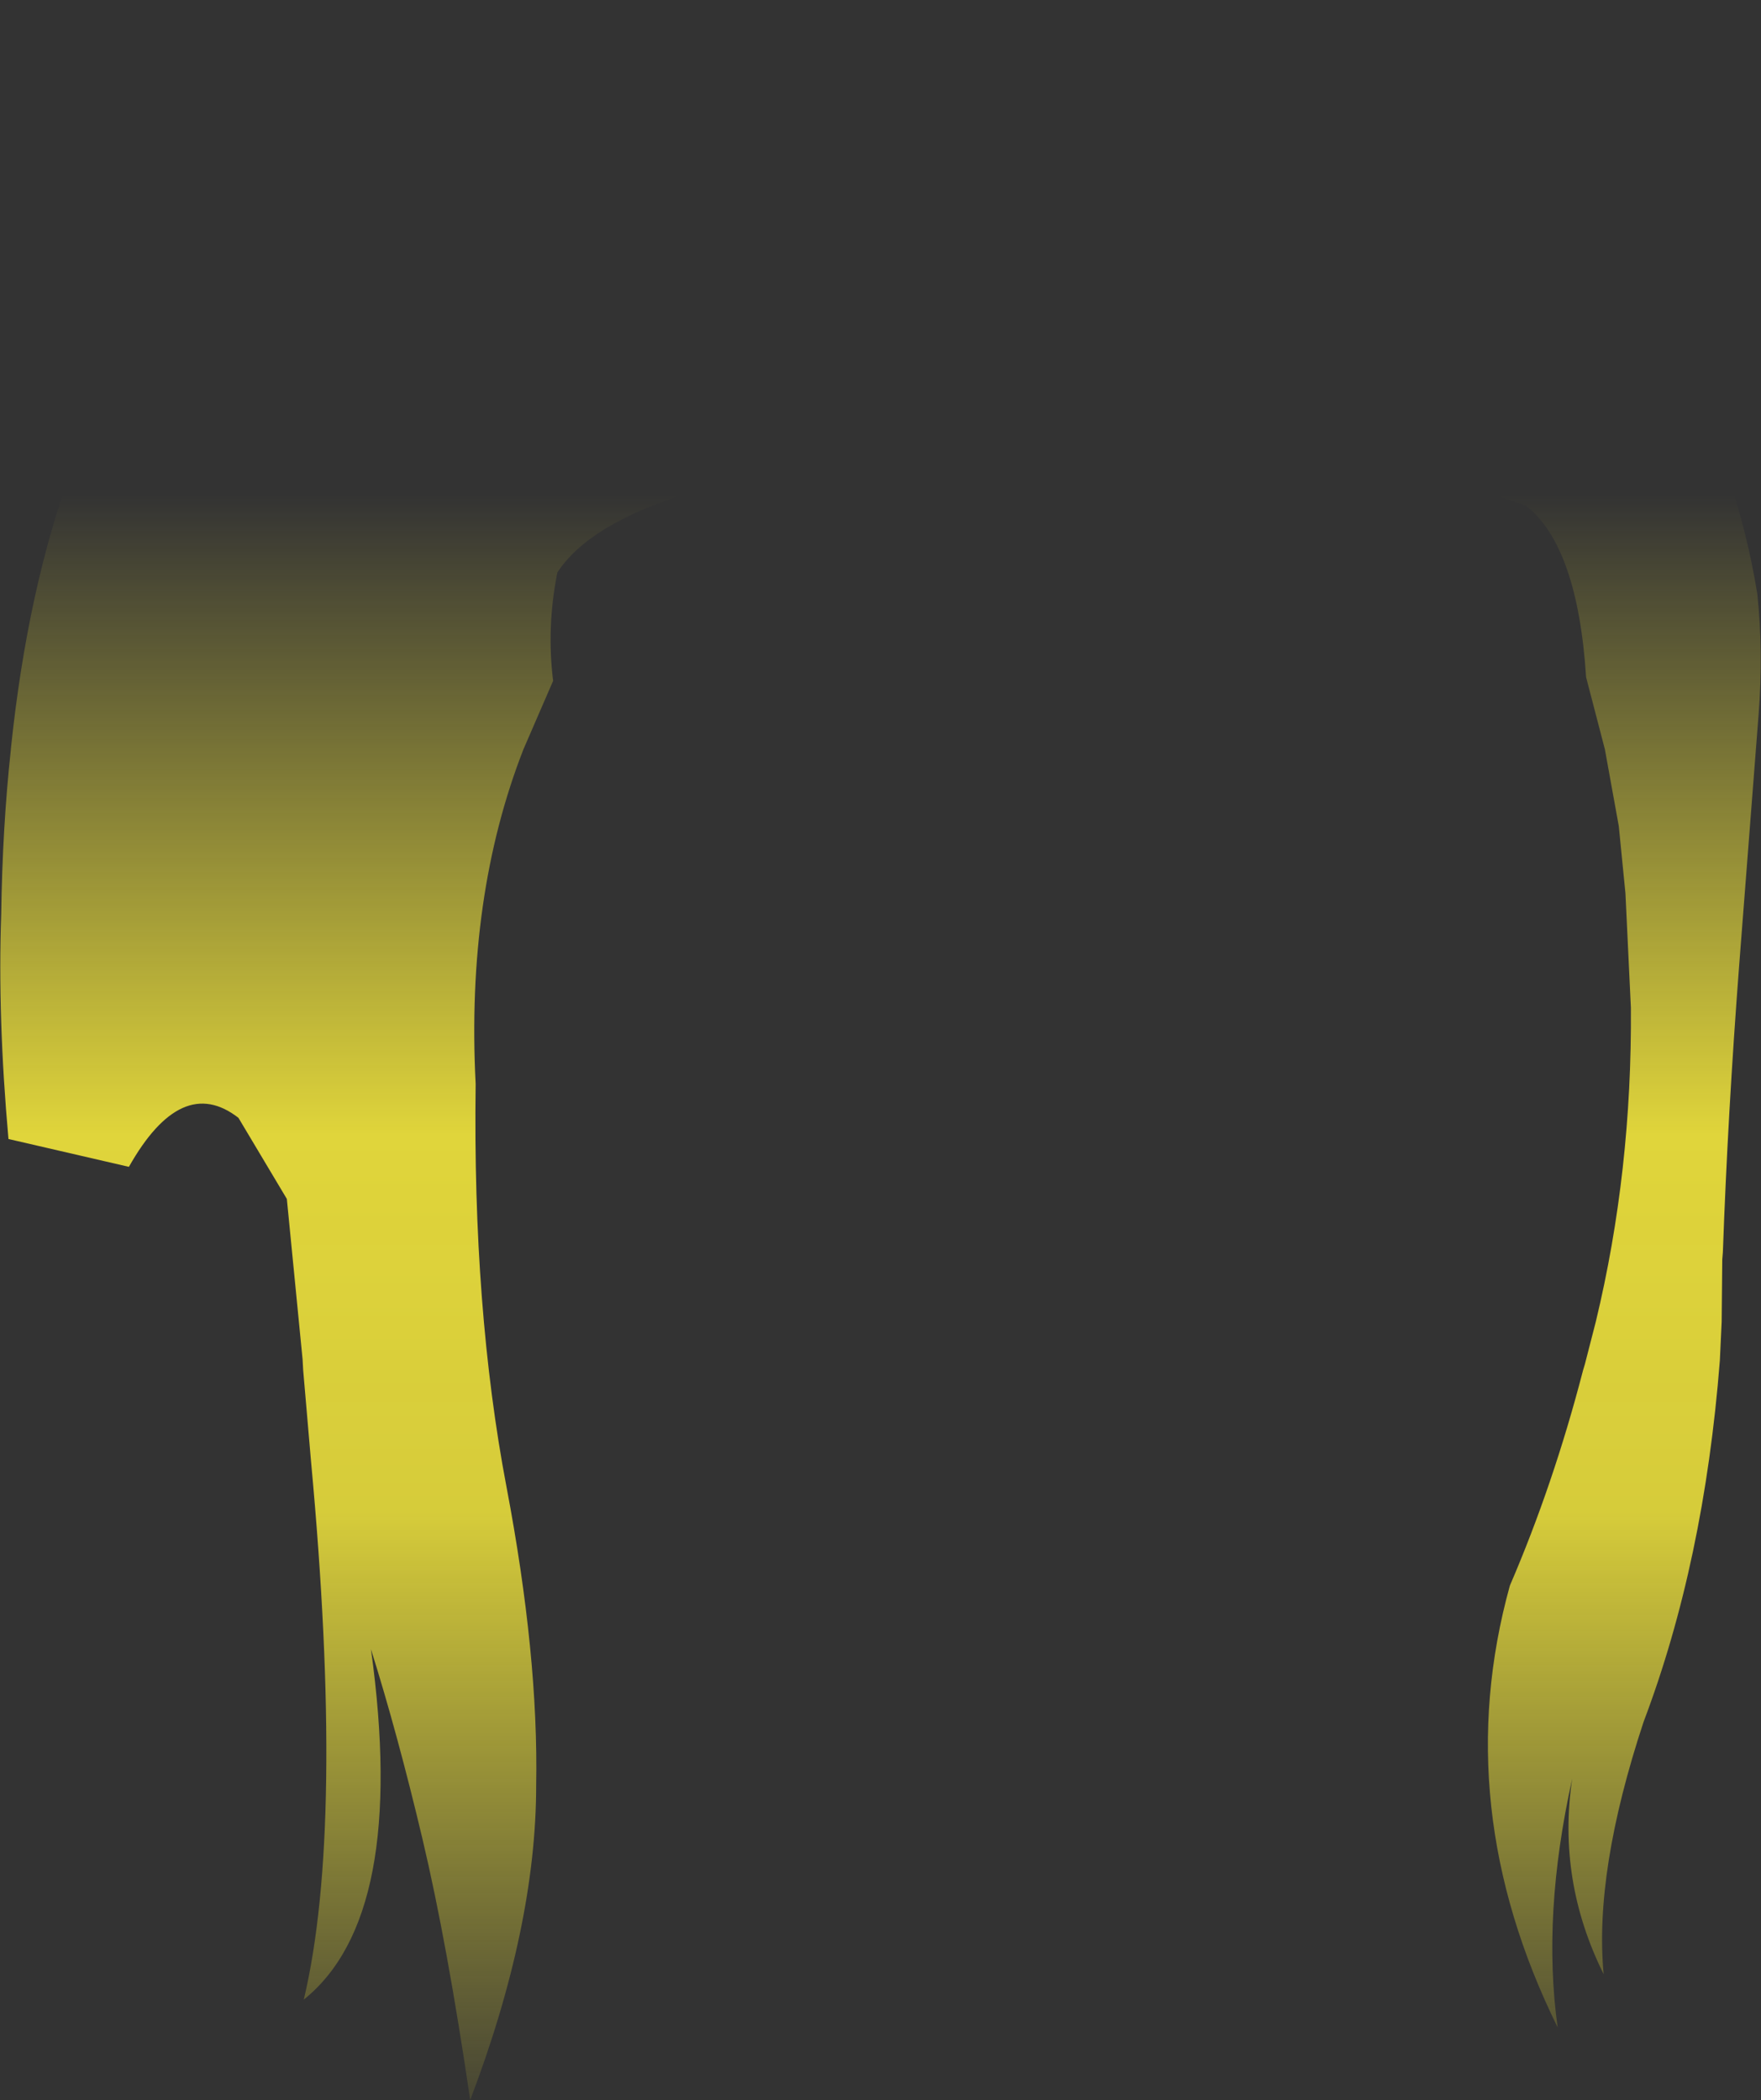 <?xml version="1.0" encoding="UTF-8" standalone="no"?>
<svg xmlns:xlink="http://www.w3.org/1999/xlink" height="173.5px" width="145.5px" xmlns="http://www.w3.org/2000/svg">
  <rect width="100%" height="100%" fill="#333333" stroke="none"/>
  <g transform="matrix(1.0, 0.0, 0.0, 1.0, 72.75, 86.75)">
    <path d="M-49.05 12.3 L-53.05 5.6 Q-57.75 1.95 -62.1 9.65 L-72.05 7.35 Q-72.95 -2.7 -72.65 -11.2 -72.55 -18.4 -71.85 -24.85 L-71.85 -24.9 Q-69.1 -51.35 -57.1 -64.85 -37.5 -85.45 -0.5 -86.75 20.6 -86.5 36.6 -80.5 67.6 -67.55 72.45 -37.65 72.95 -32.85 72.55 -27.7 L70.95 -7.05 Q70.0 5.4 69.6 16.7 L69.55 17.3 69.5 22.45 69.35 25.65 Q68.05 42.3 63.05 55.5 58.95 67.9 59.75 76.35 55.9 68.6 57.15 60.2 54.65 71.5 55.95 80.75 46.95 62.5 52.0 44.25 55.6 35.9 58.05 26.45 L58.2 25.95 59.1 22.45 Q62.1 10.0 62.0 -3.5 L61.55 -12.95 61.0 -18.5 59.85 -24.85 58.3 -30.8 Q57.6 -41.65 53.3 -45.0 33.45 -51.9 6.0 -49.65 -21.5 -47.45 -26.7 -39.45 -27.6 -34.95 -27.05 -30.5 L-29.5 -24.85 Q-34.25 -12.7 -33.45 2.8 -33.7 21.4 -30.9 36.1 -28.25 50.05 -28.45 60.75 -28.45 72.4 -33.9 86.75 -35.8 73.8 -37.85 65.15 -39.9 56.5 -42.1 49.5 -39.05 71.55 -47.65 78.45 -44.25 64.15 -47.05 34.0 L-47.7 26.45 -47.75 25.55 -49.05 12.3" fill="url(#gradient0)" fill-rule="evenodd" stroke="none"/>
  </g>
  <defs>
    <linearGradient gradientTransform="matrix(0.0, 0.085, -0.089, 0.0, 0.05, 23.7)" gradientUnits="userSpaceOnUse" id="gradient0" spreadMethod="pad" x1="-819.2" x2="819.2">
      <stop offset="0.0" stop-color="#fff23c" stop-opacity="0.0"/>
      <stop offset="0.38" stop-color="#fff23c" stop-opacity="0.847"/>
      <stop offset="0.604" stop-color="#fff23c" stop-opacity="0.8"/>
      <stop offset="1.0" stop-color="#fff23c" stop-opacity="0.0"/>
    </linearGradient>
  </defs>
</svg>

